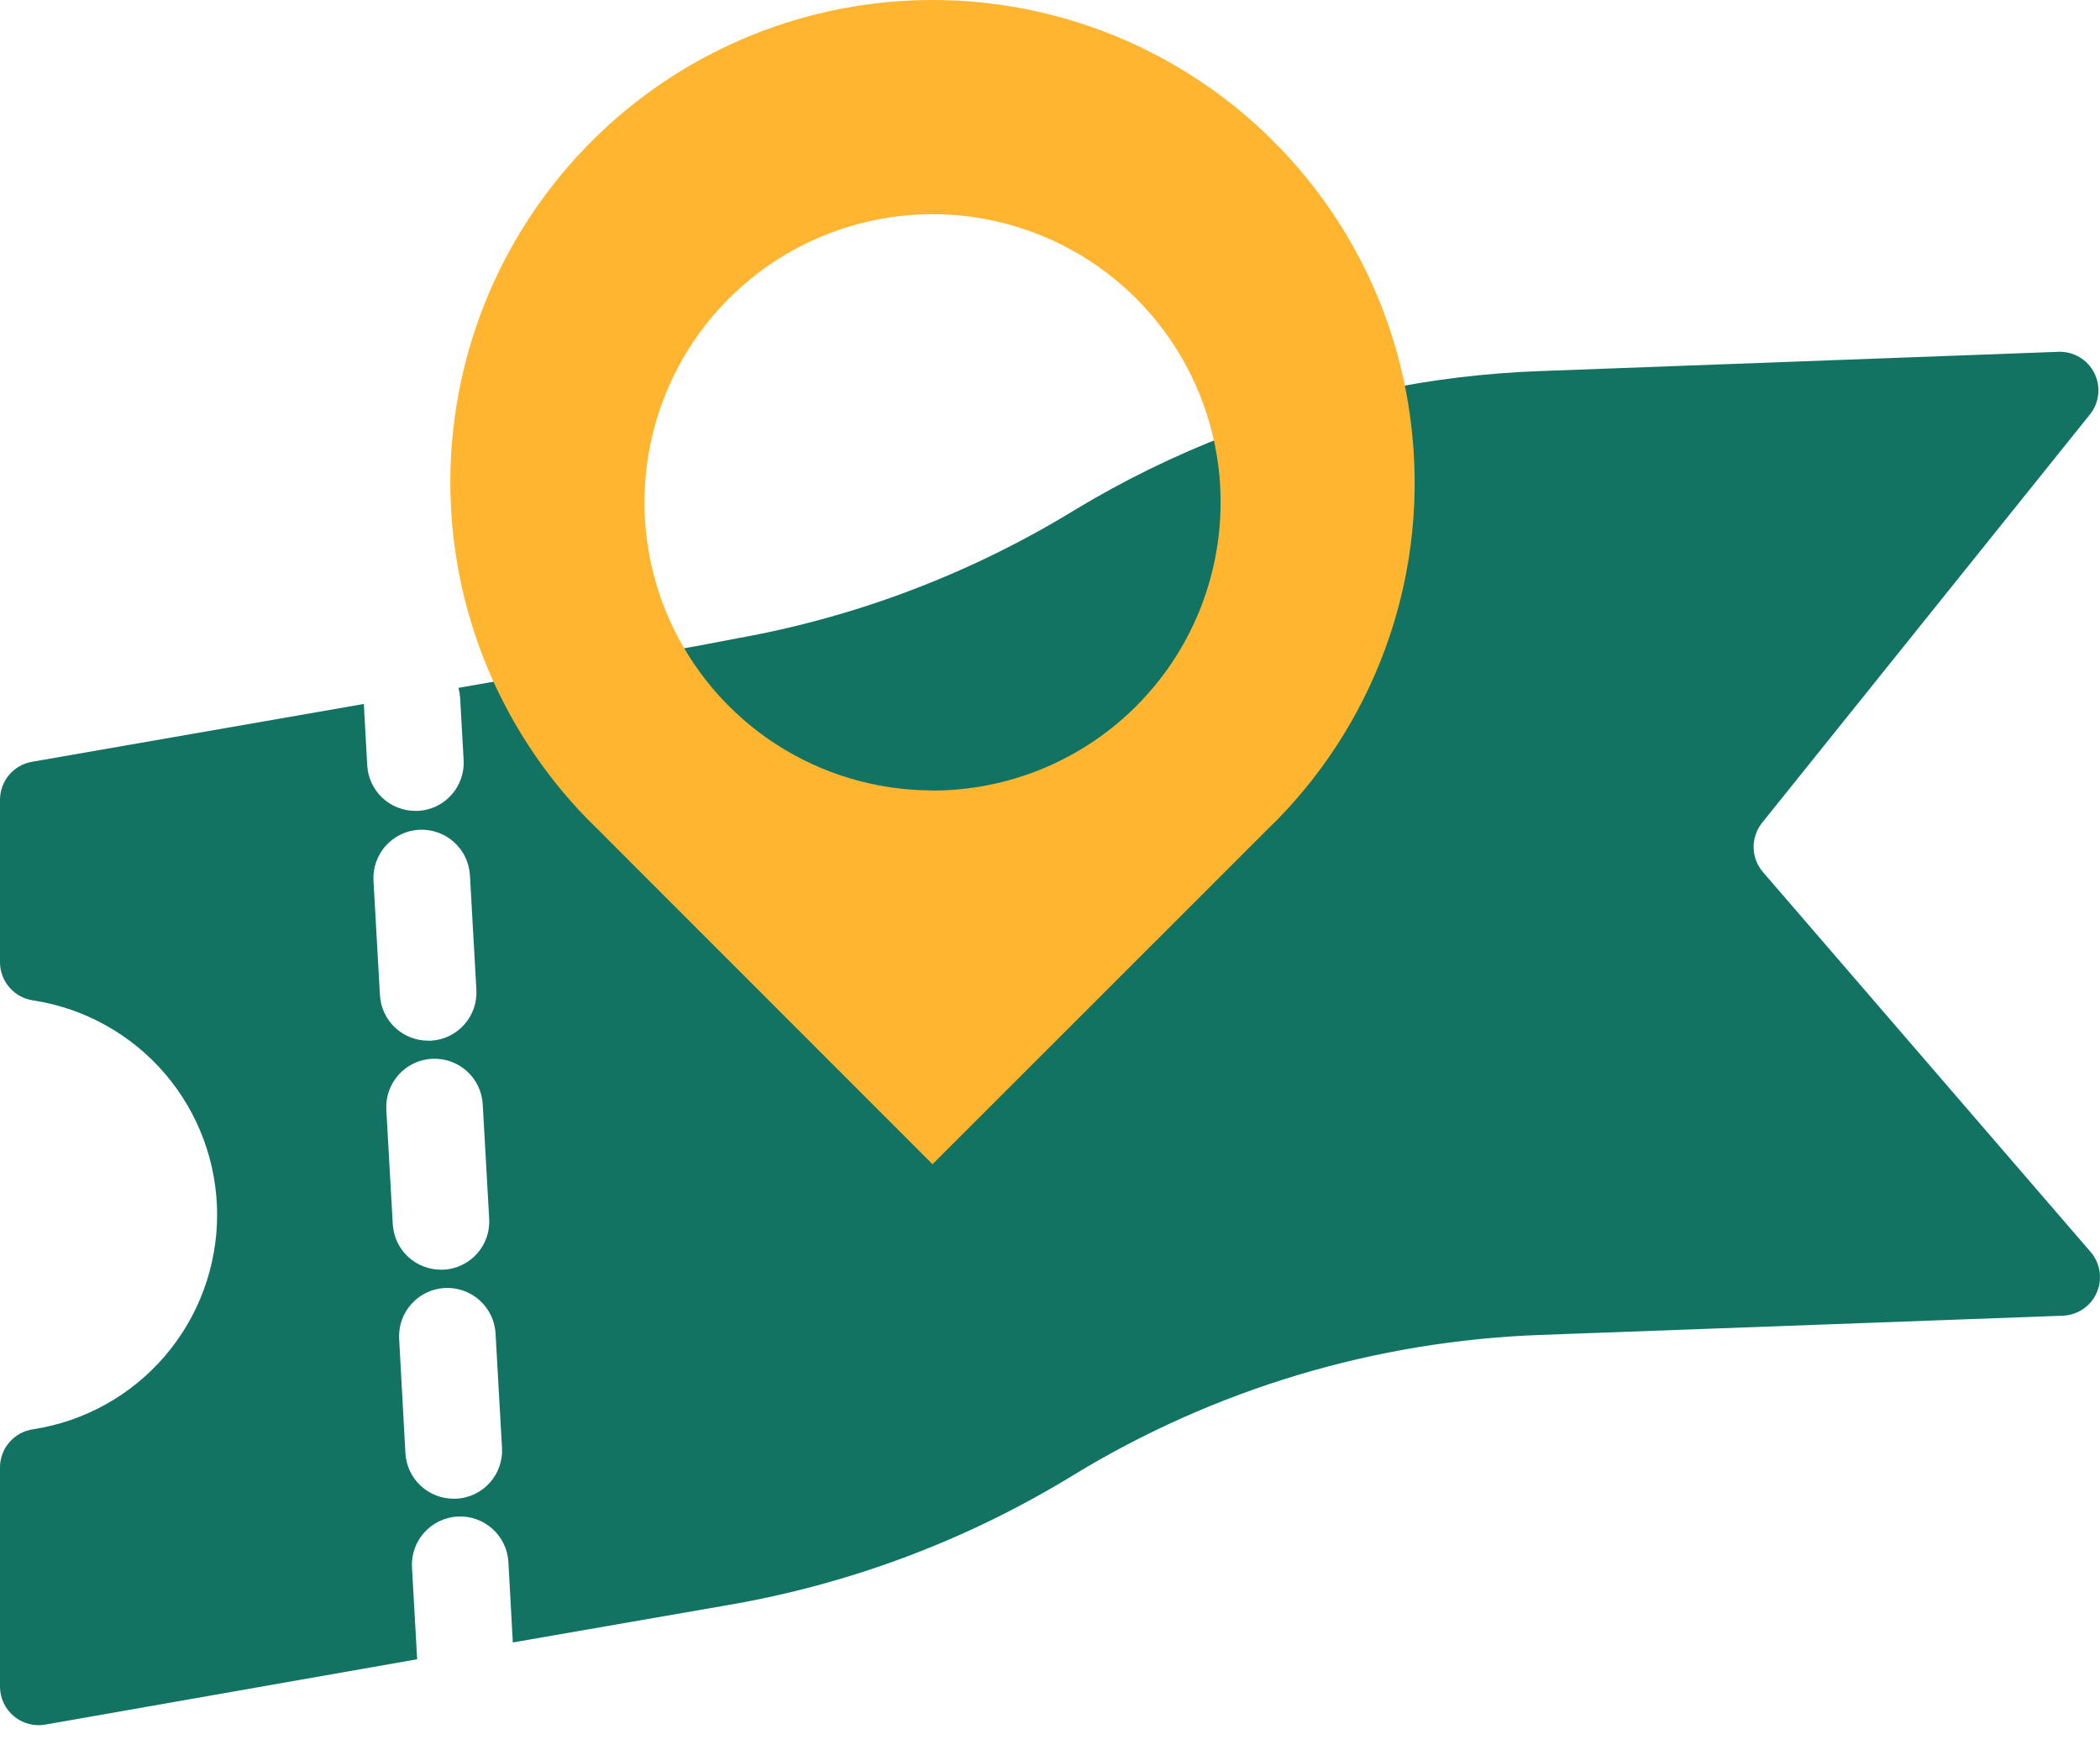 <svg width="54" height="45" viewBox="0 0 54 45" fill="none" xmlns="http://www.w3.org/2000/svg">
<path d="M53.763 32.193L45.334 22.422C45.183 22.247 45.097 22.024 45.093 21.792C45.089 21.56 45.167 21.334 45.312 21.153L53.741 10.656C53.86 10.508 53.934 10.329 53.954 10.139C53.974 9.951 53.939 9.76 53.853 9.59C53.768 9.42 53.636 9.279 53.472 9.182C53.308 9.085 53.12 9.038 52.93 9.045L39.587 9.541C36.843 9.641 34.135 10.196 31.572 11.184C30.211 11.707 28.899 12.349 27.65 13.103C24.979 14.741 22.024 15.865 18.938 16.415L17.947 16.604L13.345 17.412L11.789 17.685C11.811 17.766 11.825 17.849 11.831 17.933L11.922 19.541C11.931 19.704 11.908 19.867 11.854 20.021C11.8 20.174 11.717 20.316 11.608 20.437C11.499 20.559 11.368 20.657 11.221 20.728C11.074 20.798 10.915 20.839 10.752 20.848H10.683C10.366 20.849 10.06 20.727 9.83 20.51C9.599 20.292 9.461 19.994 9.443 19.678L9.356 18.099L0.821 19.586C0.591 19.626 0.382 19.746 0.232 19.925C0.082 20.104 2.22088e-06 20.33 0 20.563V24.755C0.004 24.991 0.092 25.217 0.248 25.394C0.404 25.571 0.617 25.686 0.85 25.72C2.168 25.922 3.369 26.589 4.238 27.6C5.106 28.612 5.583 29.9 5.583 31.233C5.583 32.566 5.106 33.855 4.238 34.866C3.369 35.878 2.168 36.545 0.85 36.747C0.617 36.781 0.404 36.896 0.248 37.073C0.092 37.249 0.004 37.476 0 37.711V43.374C0.002 43.517 0.034 43.658 0.096 43.788C0.157 43.918 0.246 44.032 0.356 44.124C0.466 44.216 0.595 44.283 0.733 44.32C0.872 44.358 1.016 44.365 1.158 44.341L10.727 42.66L10.594 40.3C10.584 40.137 10.607 39.974 10.661 39.82C10.715 39.666 10.799 39.524 10.908 39.403C11.016 39.281 11.148 39.182 11.295 39.112C11.441 39.041 11.601 39 11.764 38.991C11.927 38.981 12.089 39.005 12.243 39.058C12.397 39.112 12.539 39.196 12.661 39.305C12.782 39.413 12.881 39.545 12.952 39.692C13.023 39.839 13.064 39.998 13.073 40.161L13.187 42.228L18.889 41.237C21.974 40.686 24.929 39.563 27.601 37.925C31.225 35.717 35.356 34.476 39.597 34.322L53.047 33.827C53.233 33.819 53.413 33.76 53.567 33.655C53.721 33.55 53.842 33.404 53.916 33.234C53.991 33.063 54.017 32.875 53.989 32.691C53.962 32.507 53.884 32.334 53.763 32.193ZM9.604 22.643C9.595 22.48 9.618 22.317 9.672 22.163C9.726 22.009 9.81 21.868 9.918 21.746C10.027 21.625 10.159 21.526 10.305 21.455C10.452 21.384 10.612 21.343 10.774 21.334C10.937 21.325 11.1 21.348 11.254 21.402C11.408 21.456 11.55 21.539 11.671 21.648C11.793 21.757 11.892 21.888 11.963 22.035C12.033 22.182 12.074 22.341 12.084 22.504L12.25 25.447C12.259 25.61 12.236 25.772 12.183 25.926C12.129 26.08 12.046 26.222 11.937 26.343C11.829 26.465 11.697 26.564 11.551 26.635C11.404 26.706 11.245 26.747 11.082 26.756H11.01C10.693 26.756 10.388 26.635 10.157 26.418C9.927 26.2 9.788 25.902 9.77 25.586L9.604 22.643ZM9.934 28.531C9.916 28.202 10.029 27.88 10.248 27.634C10.467 27.389 10.775 27.24 11.104 27.222C11.433 27.204 11.756 27.317 12.001 27.536C12.247 27.755 12.395 28.063 12.413 28.392L12.579 31.337C12.598 31.666 12.485 31.987 12.266 32.232C12.047 32.477 11.74 32.625 11.412 32.644H11.34C11.023 32.644 10.717 32.523 10.487 32.306C10.256 32.088 10.118 31.79 10.1 31.474L9.934 28.531ZM11.736 38.532H11.665C11.347 38.532 11.042 38.411 10.812 38.194C10.581 37.976 10.443 37.678 10.425 37.362L10.264 34.424C10.245 34.095 10.358 33.773 10.578 33.527C10.797 33.282 11.105 33.133 11.434 33.115C11.763 33.097 12.085 33.209 12.331 33.429C12.576 33.648 12.725 33.956 12.743 34.285L12.909 37.23C12.926 37.559 12.812 37.88 12.592 38.124C12.372 38.368 12.064 38.515 11.736 38.532Z" fill="#137363"/>
<path d="M36.281 10.872C35.958 8.24 34.797 5.781 32.969 3.861L32.857 3.747L32.631 3.521C32.594 3.484 32.555 3.449 32.517 3.409C30.213 1.221 27.157 0 23.979 0C20.801 0 17.745 1.221 15.441 3.409C15.404 3.449 15.364 3.484 15.327 3.521L15.101 3.747L14.99 3.861C12.781 6.185 11.559 9.274 11.58 12.48C11.601 15.685 12.863 18.759 15.101 21.054C15.138 21.088 15.175 21.131 15.213 21.165L15.327 21.277L23.979 29.932L32.631 21.284L32.745 21.173L32.857 21.061C34.157 19.73 35.14 18.122 35.733 16.358C36.326 14.594 36.513 12.718 36.281 10.872ZM23.979 20.322C22.544 20.322 21.139 19.905 19.936 19.122C18.734 18.338 17.785 17.222 17.204 15.909C16.624 14.597 16.438 13.143 16.668 11.726C16.898 10.31 17.535 8.99 18.501 7.929C19.467 6.867 20.721 6.109 22.11 5.747C23.499 5.384 24.963 5.433 26.325 5.888C27.686 6.342 28.886 7.182 29.779 8.306C30.672 9.43 31.22 10.789 31.355 12.218C31.377 12.446 31.387 12.679 31.387 12.915C31.387 13.888 31.196 14.851 30.824 15.75C30.452 16.649 29.906 17.466 29.218 18.154C28.53 18.843 27.713 19.388 26.814 19.761C25.916 20.133 24.952 20.325 23.979 20.325V20.322Z" fill="#FFB52F"/>
</svg>
